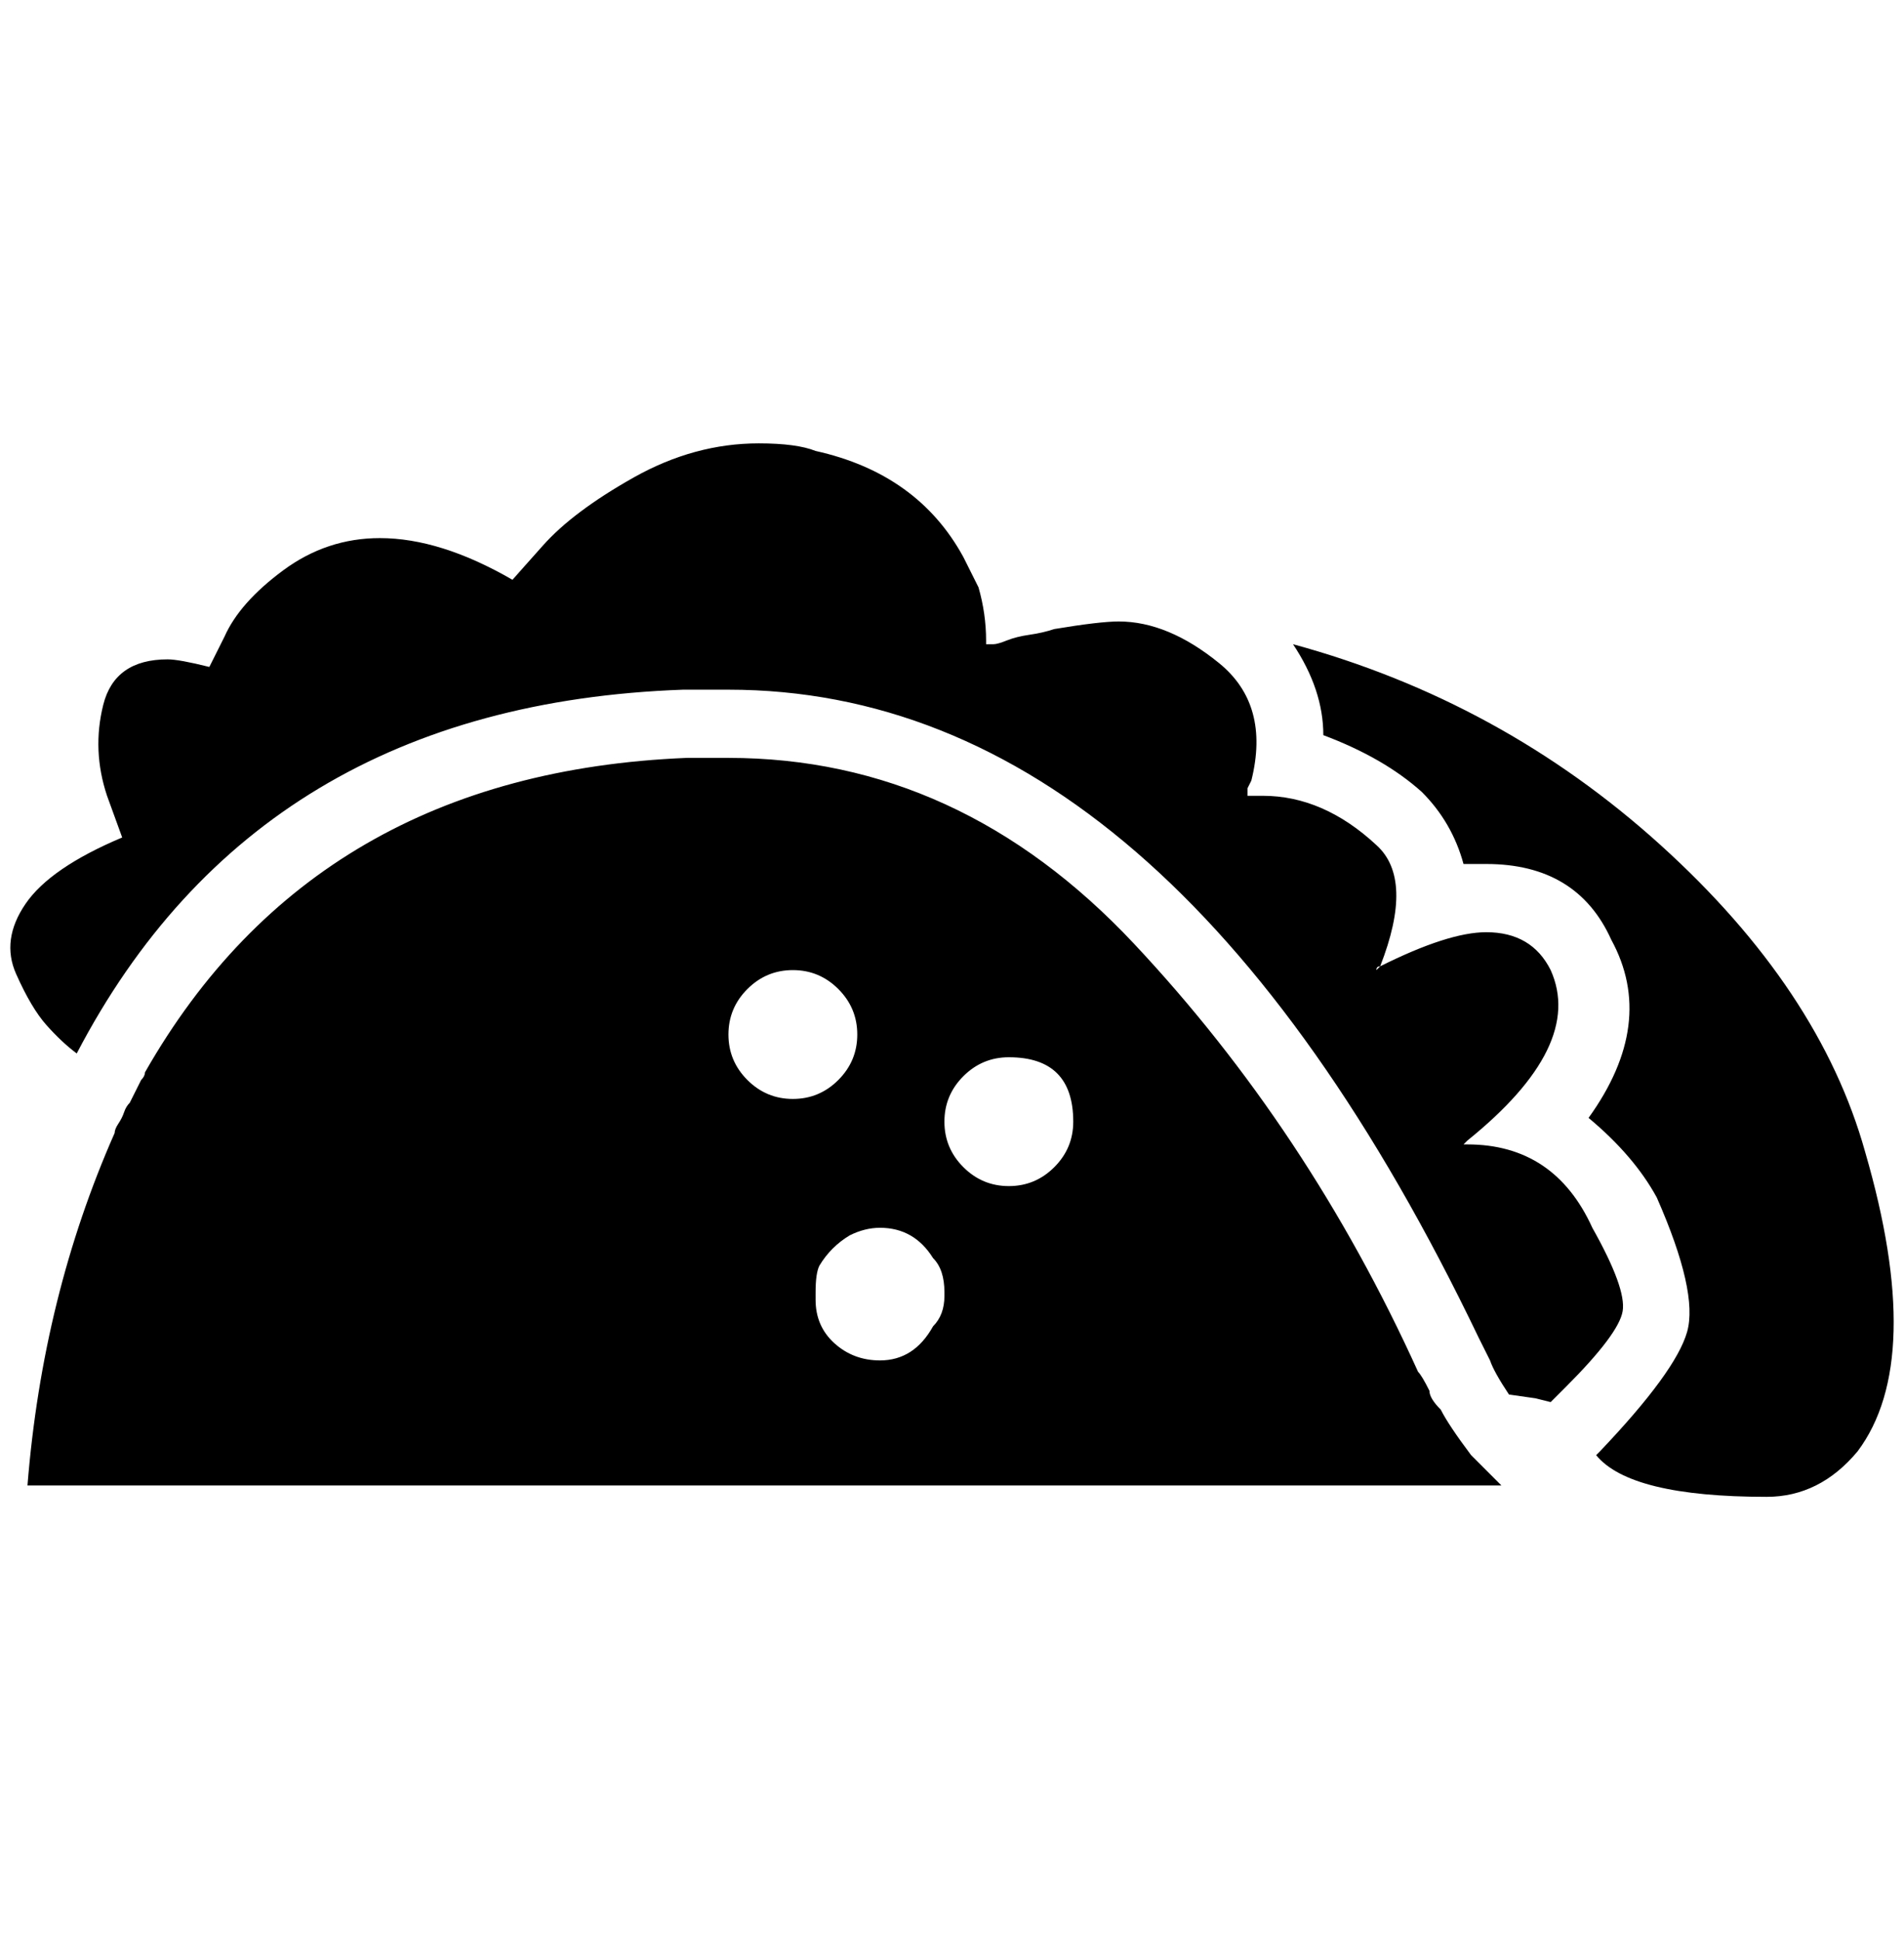 <?xml version="1.0" standalone="no"?>
<!DOCTYPE svg PUBLIC "-//W3C//DTD SVG 1.1//EN" "http://www.w3.org/Graphics/SVG/1.1/DTD/svg11.dtd" >
<svg xmlns="http://www.w3.org/2000/svg" xmlns:xlink="http://www.w3.org/1999/xlink" version="1.1" viewBox="-11 0 2010 2048">
   <path fill="currentColor"
d="M1958 1216q-48 -172 -216 -324t-388 -212q32 48 32 96q64 24 104 60q32 32 44 76h24q96 0 132 80q48 88 -24 188q48 40 72 84q44 100 32 142t-92 126l-4 4q36 44 180 44q56 0 96 -48q72 -96 8 -316zM1670 1296q-40 -88 -132 -88h-4l4 -4q124 -100 88 -180
q-20 -40 -68 -40q-40 0 -112 36l-4 4q0 -4 4 -4q36 -92 -4 -128q-56 -52 -120 -52h-16v-8l4 -8q20 -80 -34 -124t-106 -44q-20 0 -68 8q-12 4 -26 6t-24 6t-14 4h-8v-4q0 -28 -8 -56l-16 -32q-48 -88 -156 -112q-20 -8 -60 -8q-68 0 -132 36t-96 72l-32 36q-76 -44 -140 -44
q-56 0 -102 34t-62 70l-16 32q-32 -8 -44 -8q-56 0 -68 48t4 96l16 44q-76 32 -102 70t-10 74t32 54t32 30q192 -368 640 -384h20h28q464 0 792 684l12 24q4 12 20 36l28 4l16 4l16 -16q56 -56 60 -80t-32 -88zM1510 1488q-12 -12 -12 -20q-8 -16 -12 -20
q-116 -256 -300 -452t-428 -196h-24h-20q-392 16 -572 332q0 4 -4 8l-12 24q-4 4 -6 10t-6 12t-4 10q-76 172 -92 372h1556l-32 -32q-24 -32 -32 -48zM758 1092q0 -28 20 -48t48 -20t48 20t20 48t-20 48t-48 20t-48 -20t-20 -48zM986 1368q0 20 -12 32q-20 36 -56 36
q-28 0 -48 -18t-20 -46v-8q0 -20 4 -28q12 -20 32 -32q16 -8 32 -8q36 0 56 32q12 12 12 36v4zM1054 1252q-28 0 -48 -20t-20 -48t20 -48t48 -20q68 0 68 68q0 28 -20 48t-48 20z" />
</svg>
